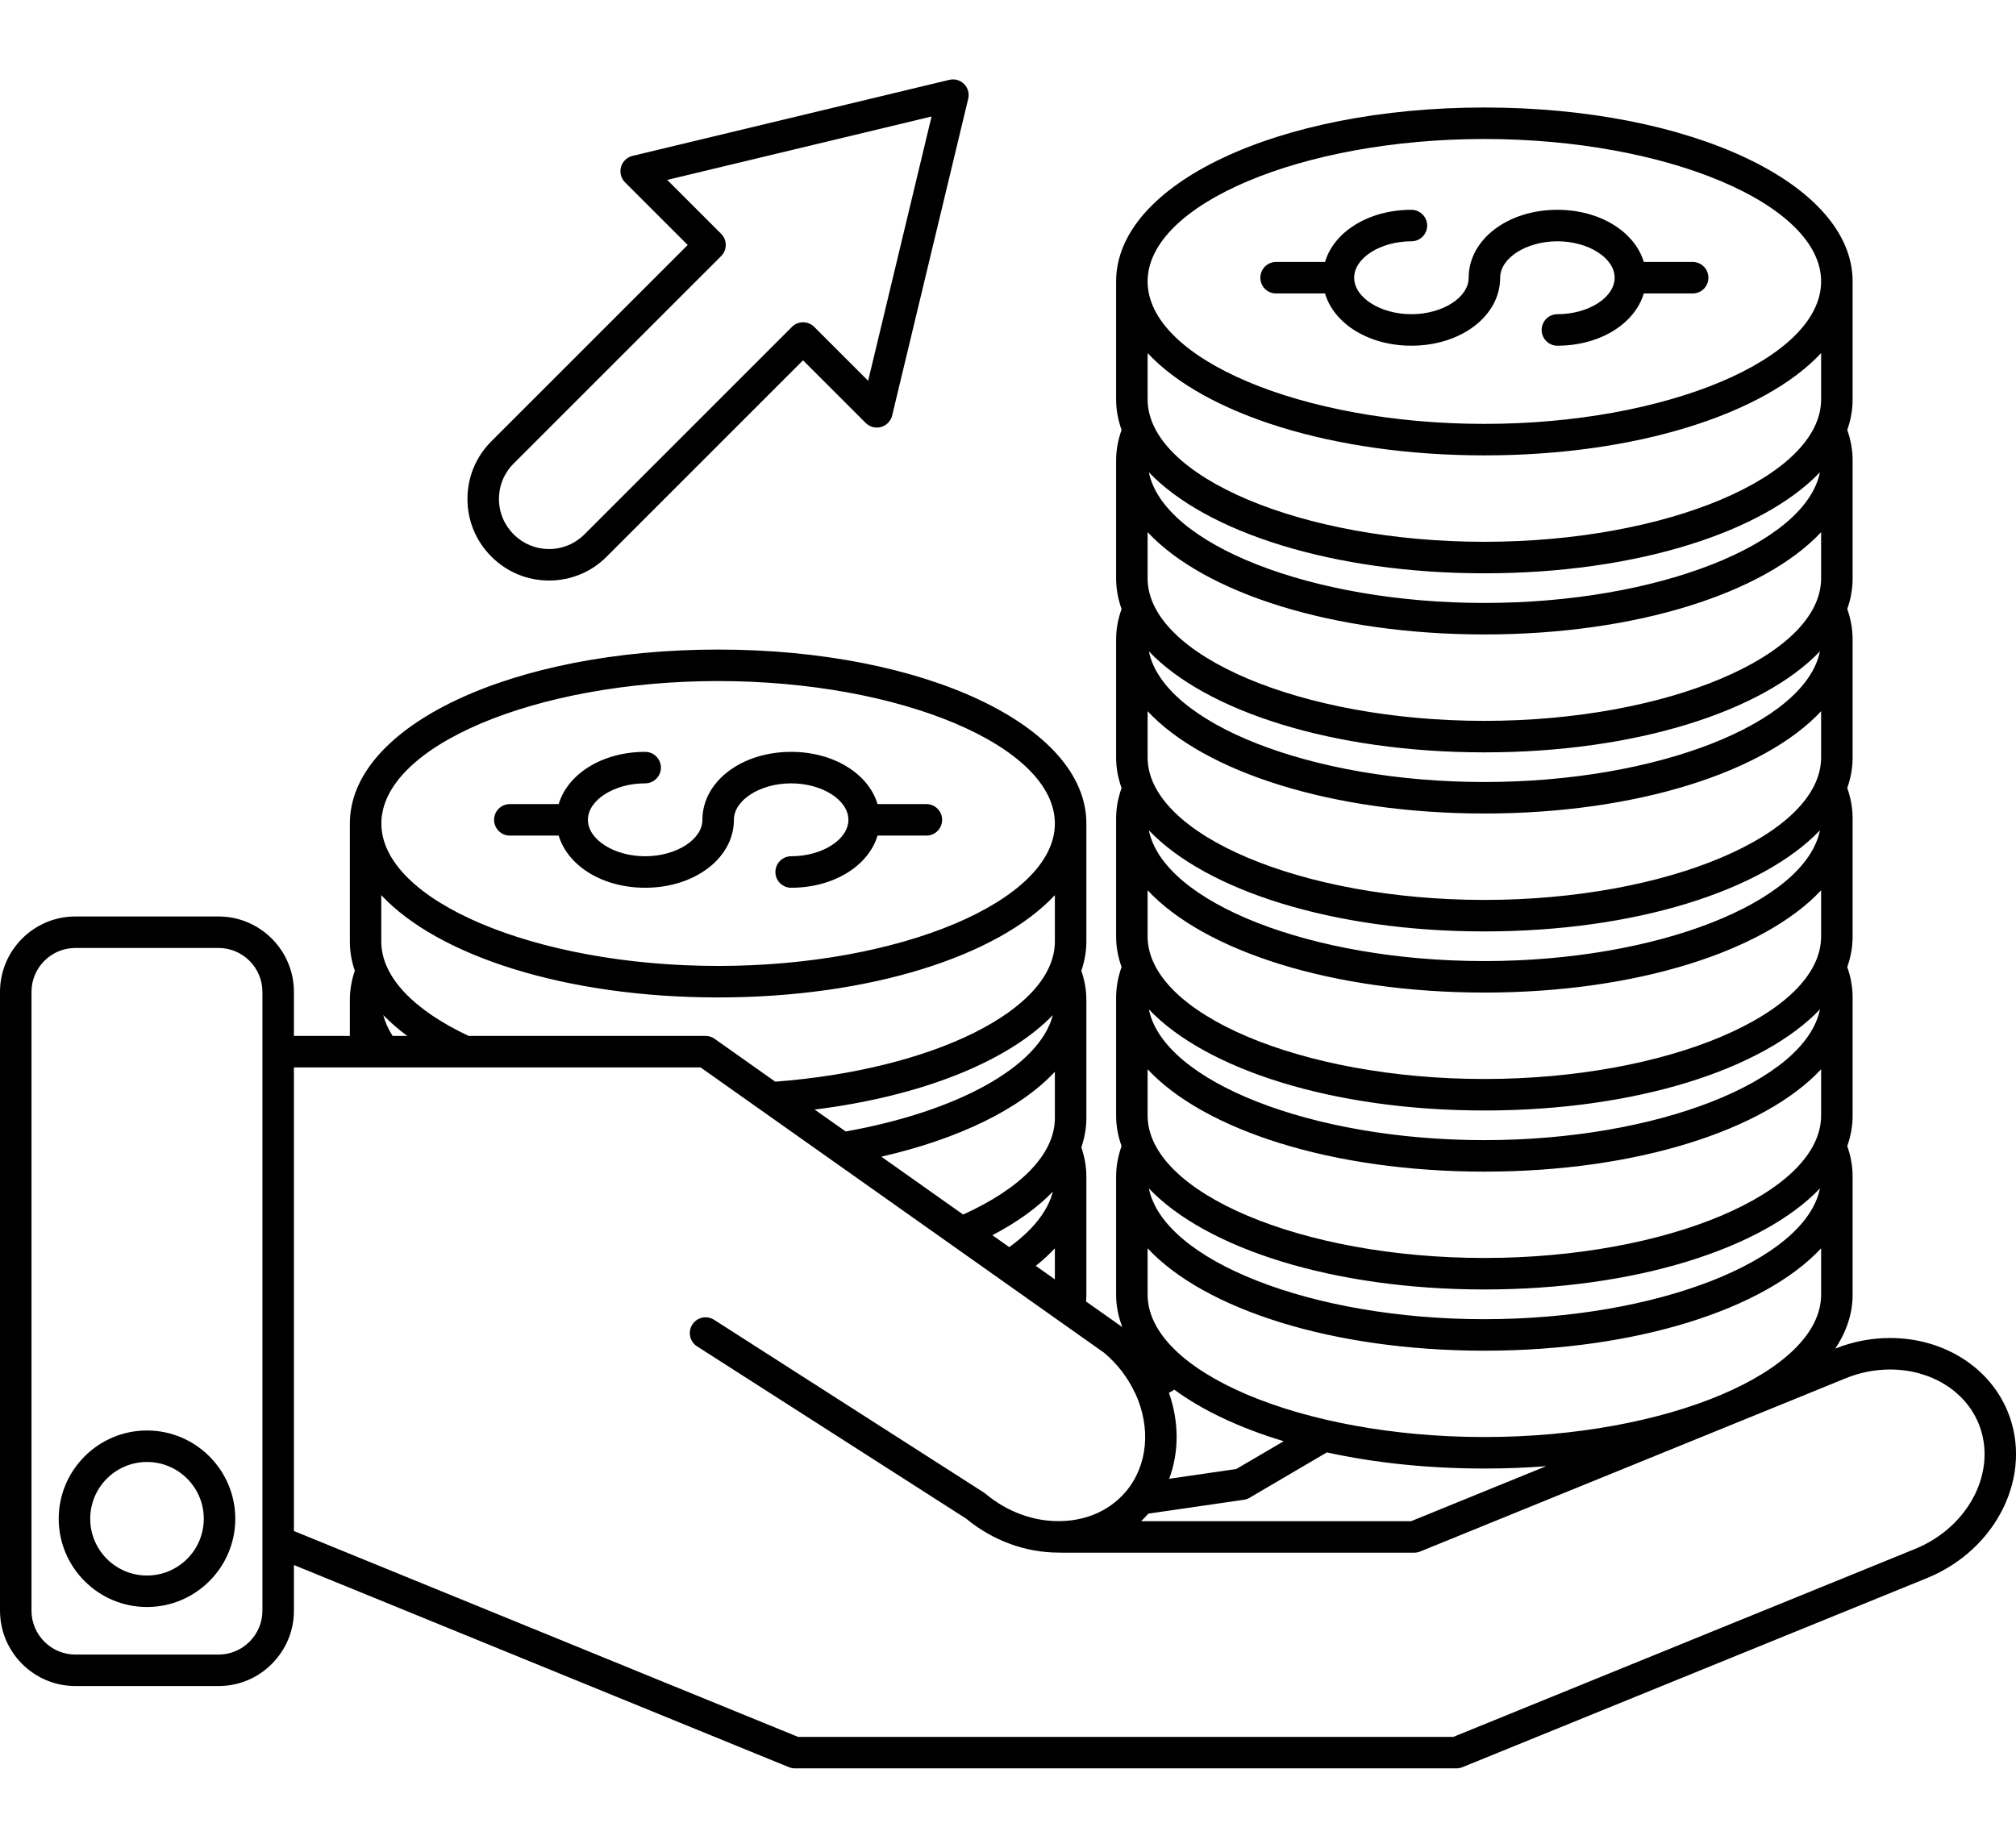 <svg width="24" height="22" viewBox="0 0 24 22" fill="none" xmlns="http://www.w3.org/2000/svg">
<path d="M6.069 9.949H6.651C6.759 10.309 7.172 10.57 7.68 10.57C8.273 10.57 8.737 10.215 8.737 9.761C8.737 9.526 9.049 9.327 9.418 9.327C9.788 9.327 10.1 9.526 10.1 9.761C10.1 9.996 9.788 10.195 9.418 10.195C9.315 10.195 9.231 10.279 9.231 10.383C9.231 10.486 9.315 10.57 9.418 10.57C9.926 10.57 10.339 10.309 10.447 9.949H11.029C11.132 9.949 11.216 9.865 11.216 9.761C11.216 9.658 11.132 9.574 11.029 9.574H10.447C10.339 9.213 9.926 8.952 9.418 8.952C8.826 8.952 8.362 9.307 8.362 9.761C8.362 9.996 8.05 10.195 7.68 10.195C7.311 10.195 6.999 9.996 6.999 9.761C6.999 9.526 7.311 9.327 7.68 9.327C7.784 9.327 7.868 9.243 7.868 9.14C7.868 9.036 7.784 8.952 7.68 8.952C7.172 8.952 6.759 9.213 6.651 9.574H6.069C5.966 9.574 5.882 9.658 5.882 9.761C5.882 9.865 5.966 9.949 6.069 9.949Z" fill="black"/>
<path d="M22.502 15.931C22.279 15.931 22.059 15.973 21.848 16.057C21.983 15.855 22.055 15.639 22.055 15.414V14.01C22.055 13.886 22.033 13.764 21.991 13.646C22.033 13.528 22.055 13.407 22.055 13.282V11.879C22.055 11.754 22.033 11.632 21.991 11.514C22.033 11.396 22.055 11.275 22.055 11.15V9.747C22.055 9.622 22.033 9.5 21.991 9.382C22.033 9.264 22.055 9.143 22.055 9.018V7.615C22.055 7.49 22.033 7.369 21.991 7.251C22.033 7.133 22.055 7.011 22.055 6.886V5.483C22.055 5.358 22.033 5.237 21.991 5.119C22.033 5.001 22.055 4.879 22.055 4.755V3.351C22.055 2.19 20.13 1.28 17.671 1.28C15.213 1.28 13.287 2.19 13.287 3.351V4.755C13.287 4.879 13.31 5.001 13.352 5.119C13.31 5.237 13.287 5.358 13.287 5.483V6.886C13.287 7.011 13.31 7.133 13.352 7.251C13.31 7.369 13.287 7.49 13.287 7.615V9.018C13.287 9.143 13.31 9.265 13.352 9.383C13.31 9.5 13.287 9.622 13.287 9.747V11.15C13.287 11.275 13.31 11.396 13.352 11.514C13.31 11.632 13.287 11.754 13.287 11.879V13.282C13.287 13.407 13.31 13.528 13.352 13.646C13.31 13.764 13.287 13.886 13.287 14.011V15.414C13.287 15.547 13.313 15.676 13.361 15.801L12.929 15.496C12.931 15.469 12.933 15.441 12.933 15.414V14.011C12.933 13.891 12.912 13.774 12.873 13.661C12.912 13.547 12.933 13.431 12.933 13.311V11.908C12.933 11.788 12.912 11.671 12.873 11.558C12.912 11.445 12.933 11.328 12.933 11.209V9.805C12.933 8.644 11.007 7.734 8.549 7.734C6.09 7.734 4.165 8.644 4.165 9.805V11.209C4.165 11.328 4.185 11.445 4.224 11.558C4.185 11.671 4.165 11.788 4.165 11.908V12.334H3.499V11.81C3.499 11.315 3.096 10.912 2.602 10.912L0.897 10.912C0.403 10.912 0 11.315 0 11.81L9.375e-05 19.177C9.375e-05 19.672 0.403 20.075 0.898 20.075H2.601H2.601C2.84 20.075 3.066 19.982 3.235 19.812C3.405 19.642 3.499 19.417 3.499 19.178V18.634L9.392 21.041C9.415 21.05 9.439 21.055 9.463 21.055L17.339 21.055C17.363 21.055 17.387 21.05 17.41 21.041L22.939 18.79C23.776 18.449 24.208 17.561 23.902 16.809C23.685 16.276 23.135 15.931 22.502 15.931ZM9.5 20.68L3.499 18.229L3.499 12.709H8.34L13.146 16.108C13.303 16.241 13.426 16.401 13.511 16.584C13.512 16.585 13.513 16.586 13.514 16.587C13.705 17 13.664 17.448 13.406 17.756C13.219 17.979 12.943 18.105 12.626 18.111C12.625 18.111 12.623 18.111 12.621 18.111C12.305 18.117 11.989 18 11.732 17.785C11.726 17.78 11.72 17.776 11.713 17.771L8.501 15.714C8.413 15.658 8.297 15.684 8.242 15.771C8.186 15.858 8.211 15.974 8.298 16.03L11.501 18.081C11.818 18.343 12.208 18.486 12.602 18.486C12.607 18.486 12.613 18.486 12.618 18.486C12.62 18.486 12.622 18.487 12.624 18.487H16.836C16.86 18.487 16.884 18.482 16.907 18.473L21.498 16.604C21.499 16.604 21.5 16.603 21.502 16.602L21.971 16.411C22.142 16.341 22.321 16.306 22.502 16.306C22.982 16.306 23.395 16.559 23.555 16.95C23.783 17.51 23.443 18.18 22.797 18.443L17.302 20.68L9.5 20.68ZM2.602 19.7H2.601H0.898C0.61 19.7 0.375 19.466 0.375 19.177L0.375 11.81C0.375 11.521 0.609 11.287 0.898 11.287L2.601 11.287C2.89 11.287 3.124 11.522 3.124 11.81L3.124 19.178C3.124 19.317 3.069 19.448 2.97 19.547C2.871 19.646 2.74 19.7 2.602 19.7ZM4.539 11.209V10.658C5.215 11.382 6.737 11.876 8.549 11.876C10.36 11.876 11.882 11.382 12.558 10.658V11.209C12.558 12.03 11.092 12.738 9.229 12.879L8.508 12.369C8.476 12.346 8.438 12.334 8.399 12.334H5.579C4.936 12.032 4.539 11.636 4.539 11.209ZM8.549 8.109C10.722 8.109 12.558 8.885 12.558 9.805C12.558 10.725 10.722 11.501 8.549 11.501C6.375 11.501 4.54 10.725 4.54 9.805C4.54 8.885 6.375 8.109 8.549 8.109ZM4.848 12.334H4.674C4.622 12.254 4.585 12.17 4.563 12.086C4.646 12.172 4.741 12.255 4.848 12.334ZM10.068 13.472L9.698 13.211C10.971 13.053 12.001 12.638 12.534 12.086C12.374 12.704 11.389 13.236 10.068 13.472ZM12.015 14.849L11.814 14.707C12.107 14.554 12.35 14.379 12.534 14.188C12.473 14.425 12.291 14.649 12.015 14.849ZM12.331 15.072C12.415 15.005 12.49 14.935 12.558 14.863V15.233L12.331 15.072ZM11.466 14.461L10.492 13.772C11.412 13.562 12.144 13.204 12.558 12.761V13.311C12.558 13.75 12.139 14.156 11.466 14.461ZM13.662 13.282V12.731C14.338 13.456 15.86 13.95 17.671 13.95C19.483 13.95 21.005 13.456 21.68 12.731V13.282C21.68 14.202 19.845 14.978 17.671 14.978C15.498 14.978 13.662 14.202 13.662 13.282ZM13.662 11.15V10.6C14.338 11.324 15.86 11.818 17.671 11.818C19.483 11.818 21.005 11.324 21.68 10.6V11.15C21.68 12.07 19.845 12.847 17.671 12.847C15.498 12.847 13.662 12.07 13.662 11.15ZM13.662 9.018V8.468C14.338 9.192 15.86 9.686 17.671 9.686C19.483 9.686 21.005 9.192 21.68 8.468V9.018C21.68 9.938 19.845 10.715 17.671 10.715C15.498 10.715 13.662 9.938 13.662 9.018ZM13.662 6.886V6.336C14.338 7.06 15.86 7.554 17.671 7.554C19.483 7.554 21.005 7.06 21.68 6.336V6.886C21.68 7.806 19.845 8.583 17.671 8.583C15.498 8.583 13.662 7.806 13.662 6.886ZM13.662 4.755V4.204C14.338 4.928 15.86 5.422 17.671 5.422C19.483 5.422 21.005 4.928 21.68 4.204V4.755C21.68 5.674 19.845 6.451 17.671 6.451C15.498 6.451 13.662 5.674 13.662 4.755ZM17.671 1.655C19.845 1.655 21.68 2.432 21.68 3.351C21.68 4.271 19.845 5.047 17.671 5.047C15.498 5.047 13.662 4.271 13.662 3.351C13.662 2.432 15.498 1.655 17.671 1.655ZM17.671 7.179C15.609 7.179 13.851 6.48 13.677 5.623C14.36 6.339 15.873 6.826 17.671 6.826C19.47 6.826 20.983 6.339 21.666 5.623C21.492 6.48 19.733 7.179 17.671 7.179ZM17.671 9.311C15.609 9.311 13.851 8.612 13.677 7.755C14.36 8.471 15.873 8.958 17.671 8.958C19.47 8.958 20.983 8.471 21.666 7.755C21.492 8.612 19.733 9.311 17.671 9.311ZM17.671 11.443C15.609 11.443 13.851 10.744 13.677 9.886C14.36 10.603 15.873 11.09 17.671 11.09C19.47 11.09 20.983 10.603 21.666 9.886C21.492 10.743 19.733 11.443 17.671 11.443ZM17.671 13.575C15.609 13.575 13.851 12.875 13.677 12.018C14.36 12.735 15.873 13.222 17.671 13.222C19.47 13.222 20.983 12.735 21.666 12.018C21.492 12.875 19.733 13.575 17.671 13.575ZM17.671 15.707C15.609 15.707 13.851 15.007 13.677 14.15C14.36 14.866 15.873 15.353 17.671 15.353C19.47 15.353 20.983 14.866 21.666 14.15C21.492 15.007 19.733 15.707 17.671 15.707ZM13.662 14.863C14.338 15.588 15.86 16.082 17.671 16.082C19.483 16.082 21.005 15.588 21.68 14.863V15.414C21.68 16.333 19.845 17.11 17.671 17.11C15.498 17.11 13.662 16.334 13.662 15.414V14.863ZM13.916 16.584L13.98 16.546C14.315 16.793 14.759 17.002 15.282 17.16L14.717 17.491L13.919 17.607C14.037 17.291 14.038 16.931 13.916 16.584ZM13.671 18.022L14.808 17.857C14.832 17.854 14.855 17.846 14.876 17.833L15.796 17.293C16.362 17.417 16.996 17.485 17.671 17.485C17.923 17.485 18.168 17.476 18.407 17.457L16.799 18.112H13.585C13.615 18.083 13.644 18.053 13.671 18.022Z" fill="black"/>
<path d="M2.801 18.083C2.801 17.504 2.329 17.032 1.75 17.032C1.171 17.032 0.699 17.504 0.699 18.083C0.699 18.662 1.171 19.134 1.75 19.134C2.329 19.134 2.801 18.662 2.801 18.083ZM1.75 18.759C1.377 18.759 1.074 18.456 1.074 18.083C1.074 17.71 1.377 17.407 1.75 17.407C2.123 17.407 2.426 17.71 2.426 18.083C2.426 18.456 2.123 18.759 1.75 18.759Z" fill="black"/>
<path d="M5.565 5.941C5.565 6.2 5.666 6.444 5.85 6.627C6.033 6.811 6.277 6.912 6.536 6.912C6.796 6.912 7.04 6.811 7.223 6.627L9.56 4.29L10.306 5.036C10.354 5.084 10.424 5.102 10.489 5.084C10.555 5.065 10.605 5.013 10.621 4.947L11.526 1.177C11.542 1.113 11.523 1.046 11.477 1C11.431 0.954 11.364 0.935 11.3 0.951L7.53 1.856C7.464 1.872 7.412 1.922 7.393 1.987C7.375 2.053 7.393 2.123 7.441 2.171L8.187 2.917L5.85 5.254C5.666 5.437 5.565 5.681 5.565 5.941ZM8.585 3.049C8.62 3.014 8.64 2.967 8.64 2.917C8.64 2.867 8.62 2.819 8.585 2.784L7.943 2.142L11.09 1.387L10.335 4.534L9.693 3.892C9.62 3.819 9.501 3.819 9.428 3.892L6.958 6.362C6.845 6.475 6.696 6.537 6.536 6.537C6.377 6.537 6.228 6.475 6.115 6.362C6.002 6.249 5.94 6.1 5.94 5.941C5.94 5.781 6.002 5.632 6.115 5.519L8.585 3.049Z" fill="black"/>
<path d="M15.191 3.494H15.774C15.881 3.855 16.294 4.116 16.802 4.116C17.395 4.116 17.859 3.761 17.859 3.307C17.859 3.072 18.171 2.873 18.54 2.873C18.91 2.873 19.222 3.072 19.222 3.307C19.222 3.542 18.91 3.741 18.54 3.741C18.437 3.741 18.353 3.825 18.353 3.928C18.353 4.032 18.437 4.116 18.54 4.116C19.048 4.116 19.461 3.855 19.569 3.494H20.151C20.255 3.494 20.338 3.411 20.338 3.307C20.338 3.203 20.255 3.119 20.151 3.119H19.569C19.461 2.759 19.048 2.498 18.54 2.498C17.948 2.498 17.484 2.853 17.484 3.307C17.484 3.542 17.172 3.741 16.802 3.741C16.433 3.741 16.121 3.542 16.121 3.307C16.121 3.072 16.433 2.873 16.802 2.873C16.906 2.873 16.99 2.789 16.99 2.686C16.99 2.582 16.906 2.498 16.802 2.498C16.294 2.498 15.881 2.759 15.774 3.119H15.191C15.088 3.119 15.004 3.203 15.004 3.307C15.004 3.411 15.088 3.494 15.191 3.494Z" fill="black"/>
</svg>
